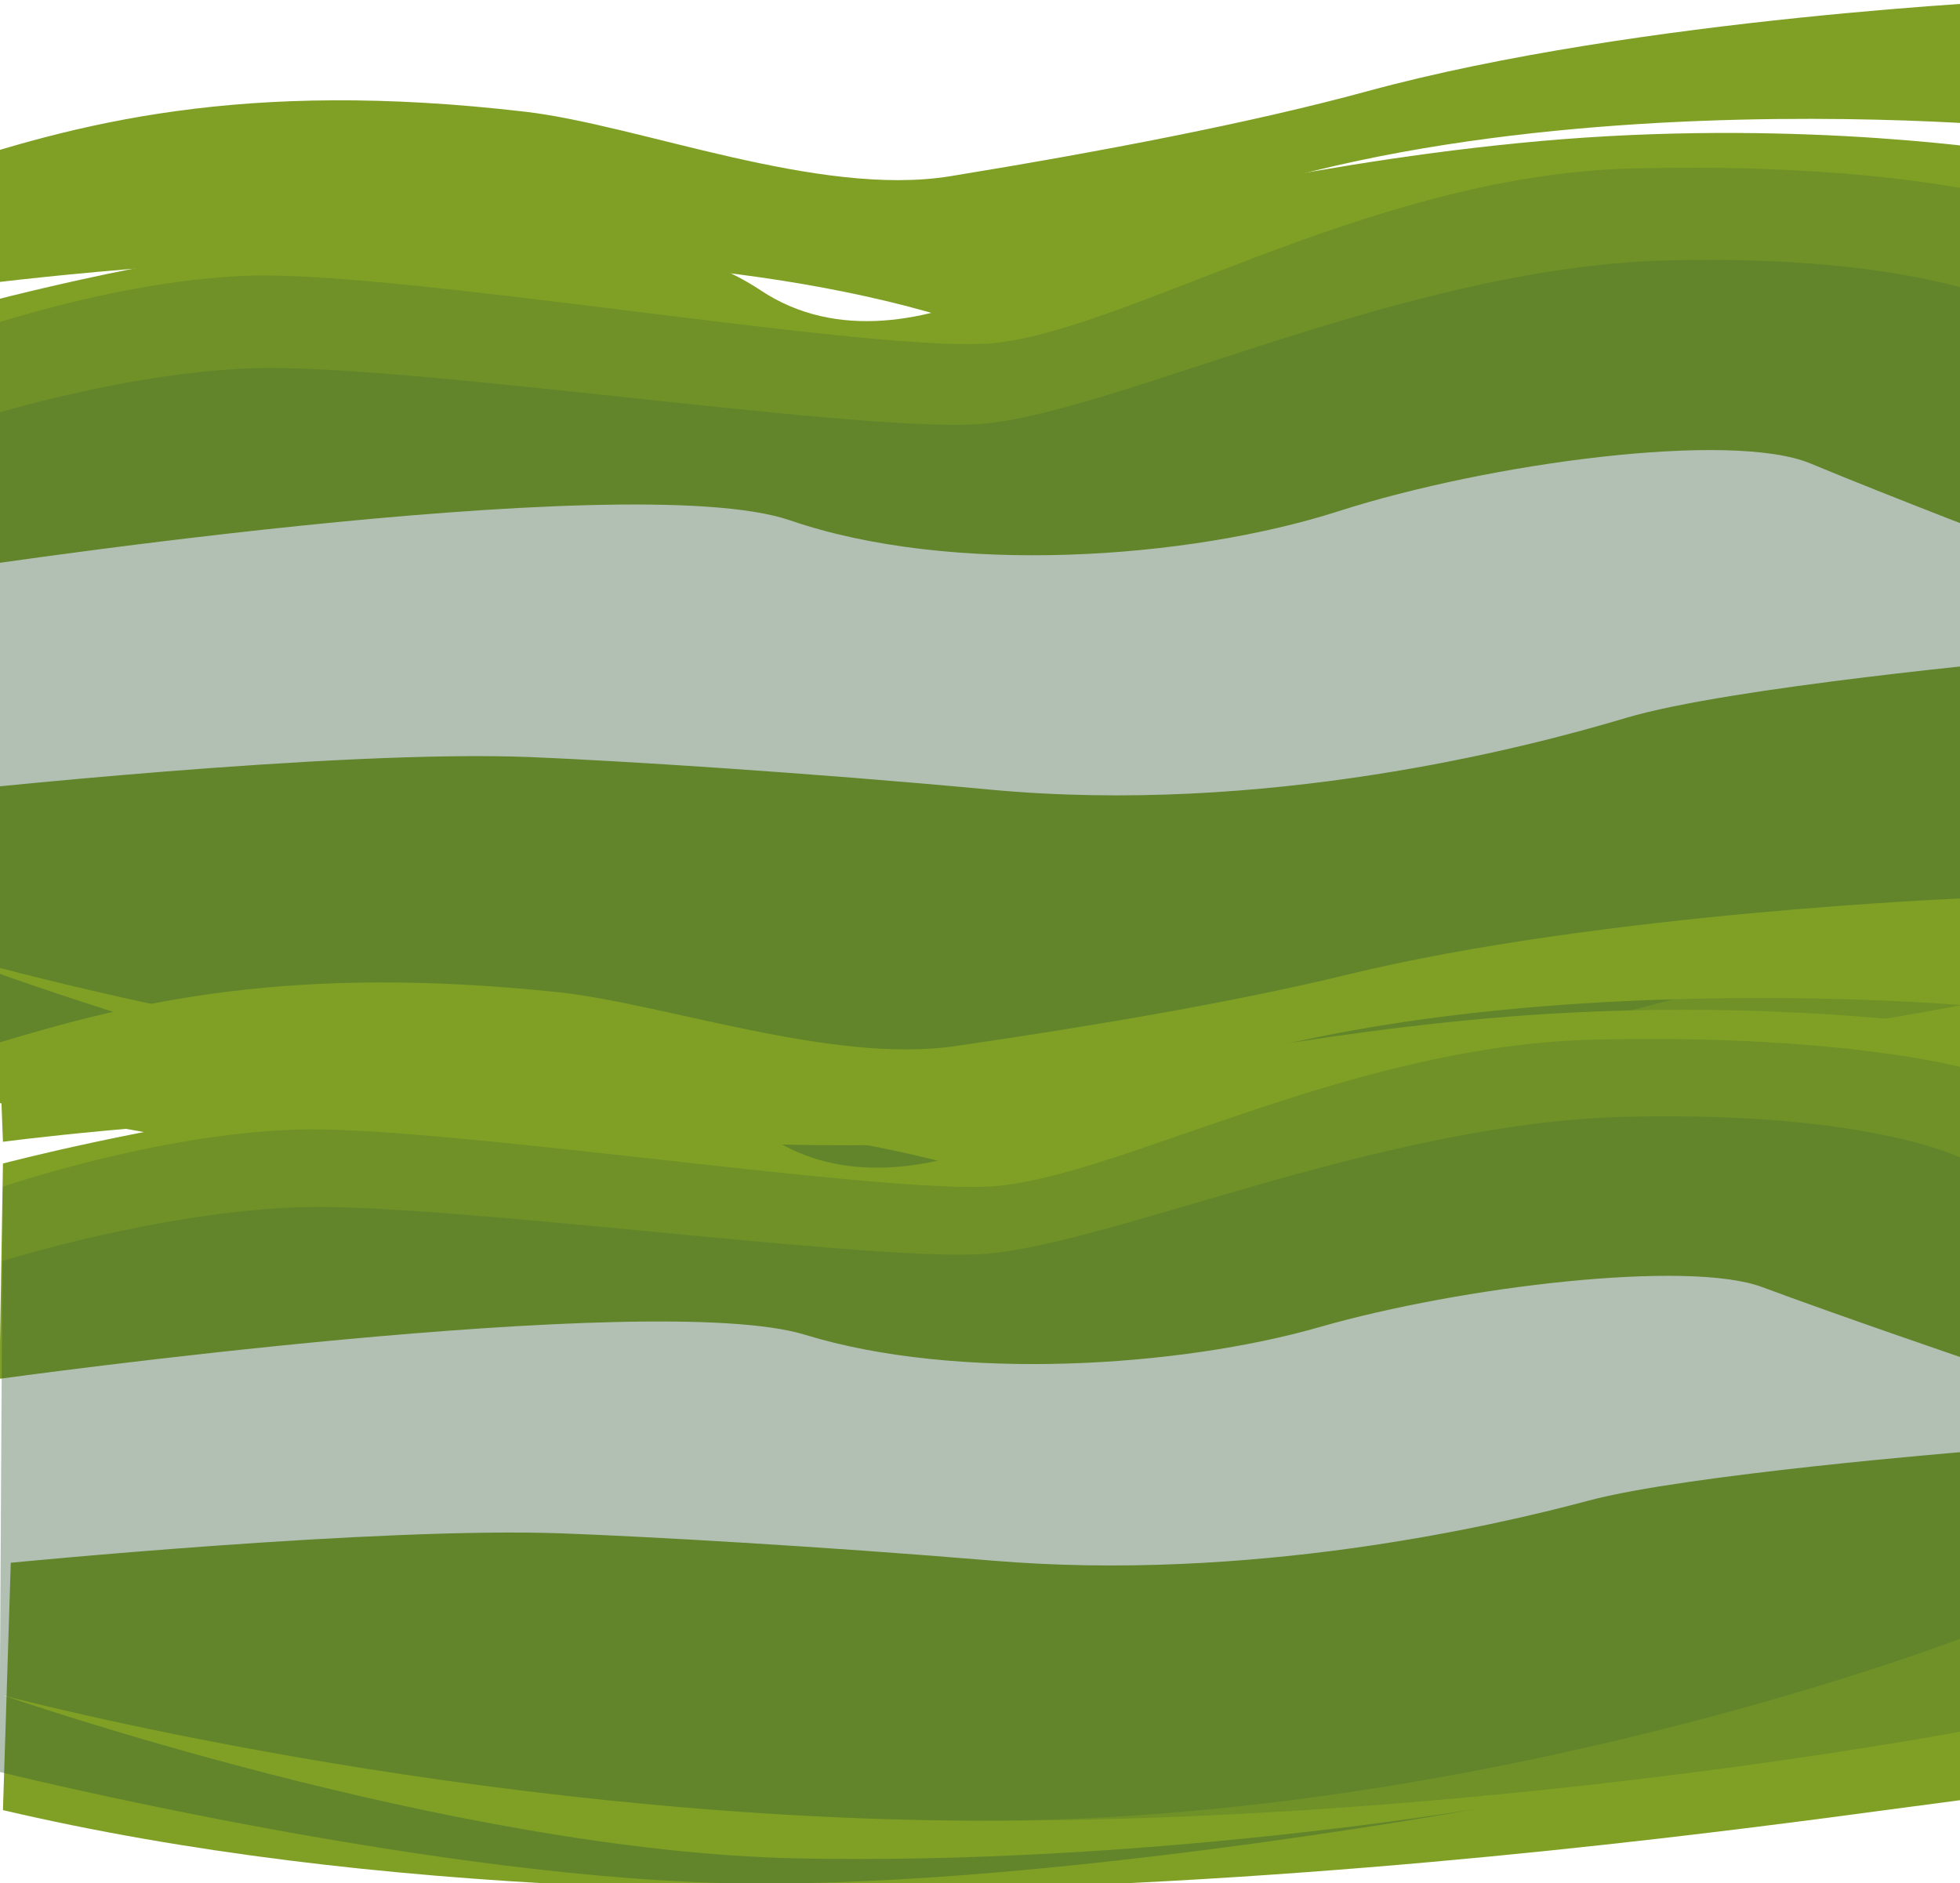 <svg width="768" height="738" viewBox="0 0 768 738" fill="none" xmlns="http://www.w3.org/2000/svg">
<path d="M-25.504 113.75C-25.504 113.75 -27.139 67.421 -26.99 67.369C29.64 48.195 94.948 30.834 205.837 43.79C250.642 49.024 320.677 77.474 372.39 69.046C432.033 59.318 490.76 48.034 535.755 35.757C642.261 6.695 794 0 794 0V50.008C794 50.008 503.487 21.506 384.545 128.778C231.254 75.401 -25.504 113.75 -25.504 113.75Z" fill="#7FA024"/>
<path d="M794.004 258.594C794.004 258.594 677.442 269.217 637.002 281.362C596.562 293.506 495.164 319.485 387.82 309.418C316.797 302.759 241.82 298.062 207.922 296.683C131.502 293.574 -22.229 310.416 -22.229 310.416L-25.5 425.98C281.071 506.304 692.309 435.715 794.004 421.057V258.594Z" fill="#7FA024"/>
<path d="M793.998 60.453C793.998 60.453 723.526 48.195 629.86 53.377C536.194 58.559 442.527 81.879 442.527 81.879C442.527 81.879 358.079 153.708 298.014 113.75C208.808 54.413 -25.505 123.91 -25.505 123.91L-26.992 224.489C-26.992 224.489 246.275 182.156 309.611 203.921C372.947 225.686 465.721 219.209 524.597 200.293C583.473 181.378 678.411 168.7 709.443 181.637C740.475 194.575 793.998 215.021 793.998 215.021V60.453Z" fill="#7FA024"/>
<path opacity="0.21" d="M-25.505 134.737C-25.505 134.737 38.425 110.121 97.301 108.048C156.177 105.975 333.696 137.069 385.436 134.737C437.175 132.405 534.921 68.899 638.59 66.059C742.259 63.219 793.998 79.287 793.998 79.287V388.925C793.998 388.925 594.177 431.679 380.976 430.901C167.774 430.124 -25.505 372.342 -25.505 372.342C-25.505 372.342 161.529 445.152 306.043 448.521C450.556 451.889 589.717 425.46 589.717 425.46C589.717 425.46 398.817 464.327 271.55 459.922C144.283 455.517 -26.992 408.099 -26.992 408.099L-25.505 134.737Z" fill="#305937"/>
<path opacity="0.21" d="M-25.803 169.459C-25.803 169.459 39.912 146.398 98.788 144.325C157.664 142.253 329.534 168.682 381.273 166.35C433.012 164.018 548.492 104.928 652.161 102.09C755.83 99.253 793.998 122.042 793.998 122.042V345.137C793.998 345.137 594.177 431.68 380.976 430.903C167.774 430.125 -25.505 372.344 -25.505 372.344C-25.505 372.344 161.529 445.154 306.043 448.522C450.556 451.891 589.717 425.461 589.717 425.461C589.717 425.461 398.817 464.328 271.55 459.923C144.283 455.518 -26.992 408.101 -26.992 408.101L-25.803 169.459Z" fill="#305937"/>
<path d="M1.157 447.433C1.157 447.433 -0.377 408.571 -0.237 408.528C52.879 392.444 114.134 377.882 218.142 388.749C260.167 393.14 325.856 417.004 374.359 409.934C430.301 401.775 485.384 392.309 527.587 382.011C627.484 357.634 769.807 352.018 769.807 352.018V393.966C769.807 393.966 497.321 370.057 385.761 460.039C241.982 415.266 1.157 447.433 1.157 447.433Z" fill="#7FA024"/>
<path d="M769.806 568.93C769.806 568.93 660.477 577.841 622.546 588.028C584.616 598.215 489.511 620.006 388.828 611.562C322.212 605.976 251.888 602.036 220.093 600.88C148.416 598.272 4.224 612.399 4.224 612.399L1.156 709.336C288.703 776.713 674.422 717.502 769.806 705.206V568.93Z" fill="#7FA024"/>
<path d="M769.806 402.726C769.806 402.726 703.706 392.443 615.853 396.79C527.999 401.137 440.145 420.698 440.145 420.698C440.145 420.698 360.938 480.949 304.6 447.432C220.93 397.66 1.156 455.954 1.156 455.954L-0.238 540.322C-0.238 540.322 256.071 504.812 315.477 523.069C374.883 541.326 461.9 535.892 517.122 520.026C572.344 504.16 661.391 493.525 690.498 504.377C719.604 515.229 769.806 532.38 769.806 532.38V402.726Z" fill="#7FA024"/>
<path opacity="0.21" d="M1.156 465.037C1.156 465.037 61.12 444.389 116.342 442.65C171.564 440.911 338.068 466.993 386.597 465.037C435.125 463.08 526.805 409.811 624.041 407.429C721.277 405.047 769.806 418.524 769.806 418.524V678.254C769.806 678.254 582.385 714.116 382.413 713.464C182.441 712.812 1.156 664.344 1.156 664.344C1.156 664.344 176.585 725.418 312.13 728.244C447.676 731.069 578.201 708.9 578.201 708.9C578.201 708.9 399.147 741.502 279.778 737.807C160.408 734.112 -0.238 694.338 -0.238 694.338L1.156 465.037Z" fill="#305937"/>
<path opacity="0.21" d="M0.877 494.163C0.877 494.163 62.514 474.819 117.737 473.08C172.959 471.341 334.163 493.511 382.692 491.554C431.221 489.598 539.534 440.032 636.77 437.652C734.006 435.272 769.806 454.388 769.806 454.388V641.524C769.806 641.524 582.385 714.118 382.413 713.466C182.441 712.814 1.156 664.345 1.156 664.345C1.156 664.345 176.585 725.42 312.13 728.245C447.676 731.071 578.201 708.901 578.201 708.901C578.201 708.901 399.147 741.503 279.778 737.808C160.408 734.114 -0.238 694.339 -0.238 694.339L0.877 494.163Z" fill="#305937"/>
</svg>
